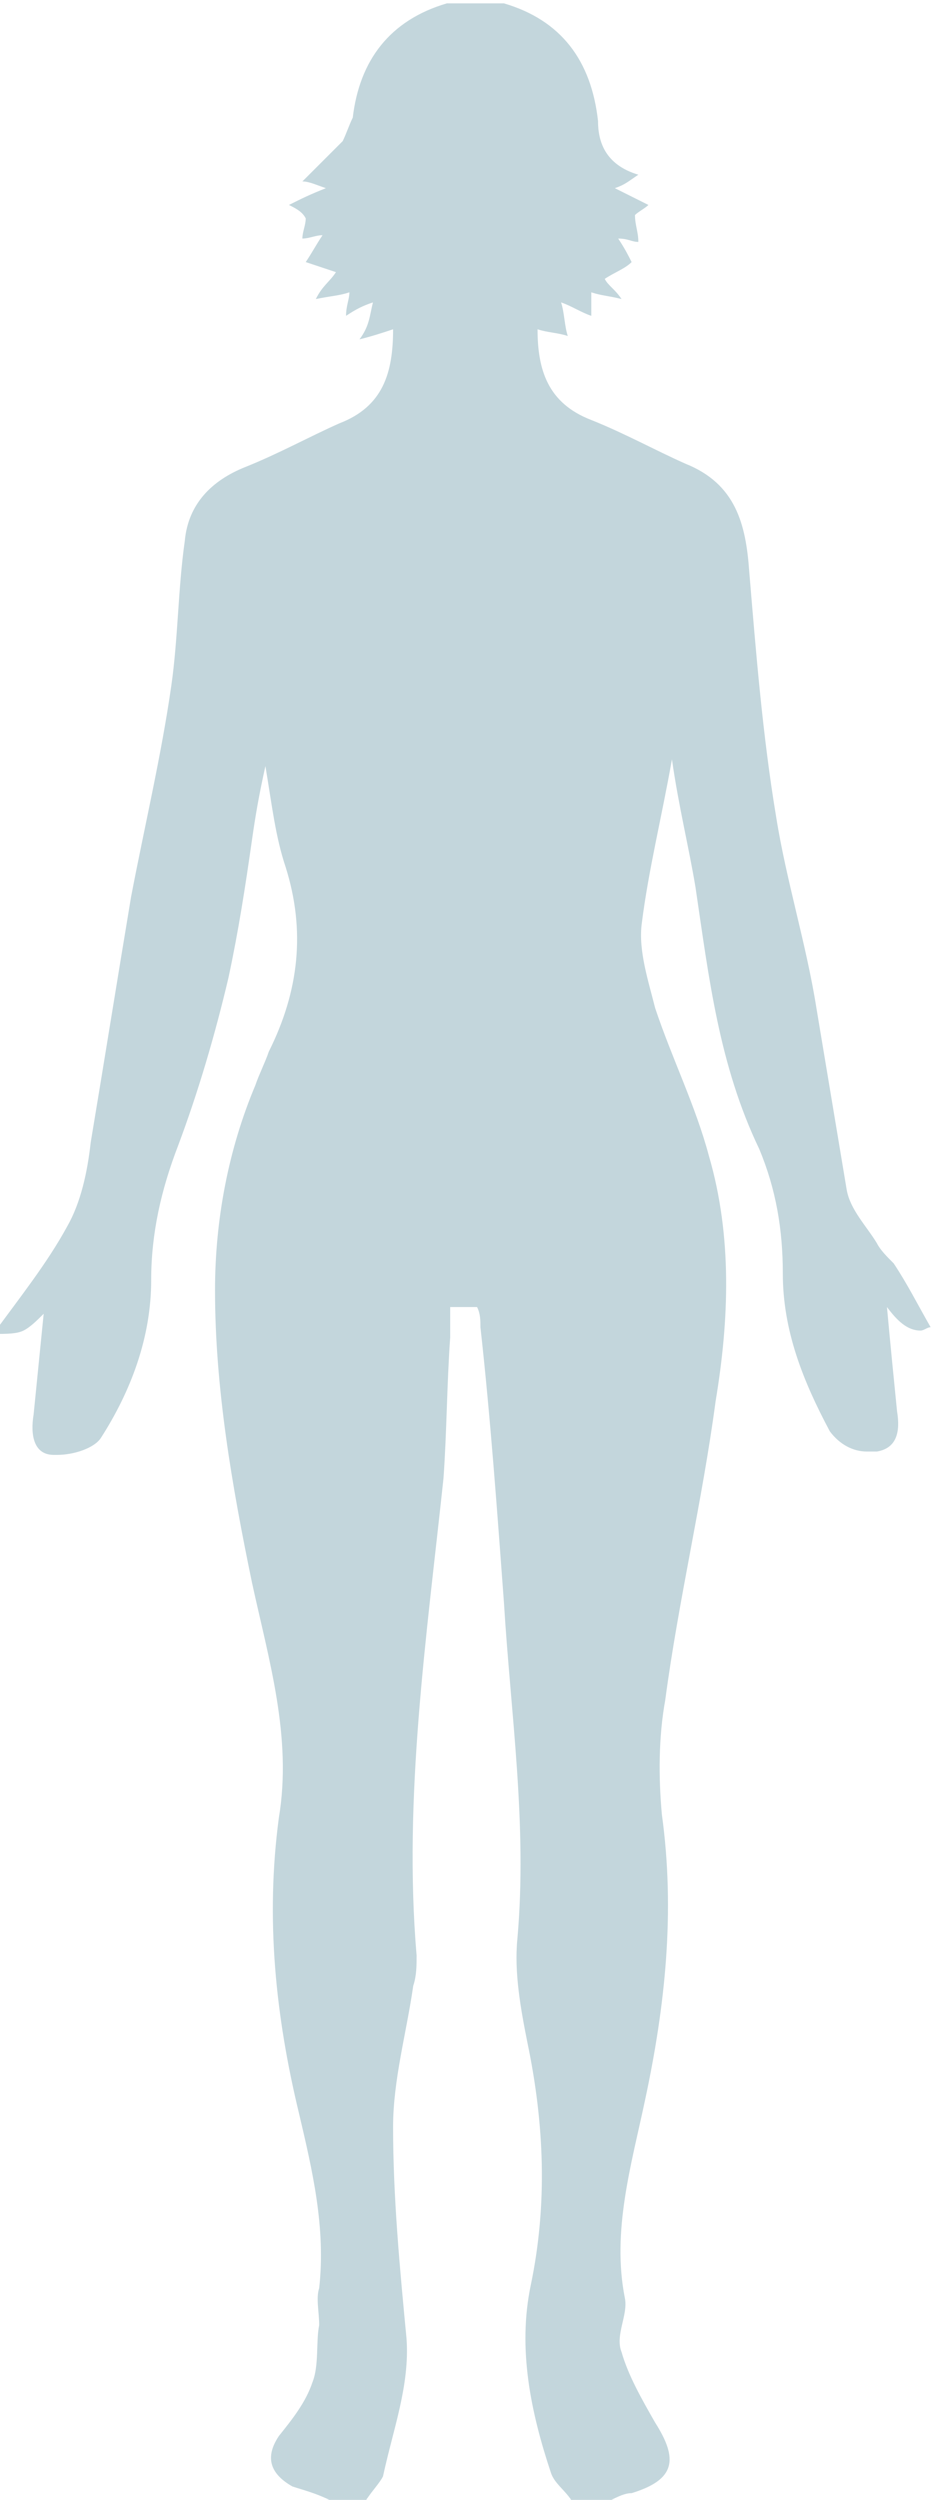 <?xml version="1.0" encoding="utf-8"?>
<!-- Generator: Adobe Illustrator 19.2.1, SVG Export Plug-In . SVG Version: 6.00 Build 0)  -->
<svg version="1.1" id="Layer_1" xmlns="http://www.w3.org/2000/svg" xmlns:xlink="http://www.w3.org/1999/xlink" x="0px" y="0px"
	 viewBox="0 0 27.8 74.4" style="enable-background:new 0 0 27.8 74.4;" xml:space="preserve">
<style type="text/css">
	.st0{fill:#C3D6DC;}
</style>
<path class="st0" d="M18.2,74.4H17c-0.2-0.3-0.5-0.5-0.6-0.8c-0.6-1.8-1-3.7-0.6-5.6c0.5-2.4,0.4-4.8-0.1-7.2
	c-0.2-1-0.4-2.1-0.3-3.1c0.3-3.4-0.2-6.7-0.4-10c-0.2-2.7-0.4-5.5-0.7-8.2c0-0.2,0-0.4-0.1-0.6c-0.3,0-0.5,0-0.8,0
	c0,0.3,0,0.6,0,0.9c-0.1,1.4-0.1,2.8-0.2,4.2c-0.5,4.7-1.2,9.5-0.8,14.2c0,0.3,0,0.6-0.1,0.9c-0.2,1.4-0.6,2.8-0.6,4.2
	c0,2.1,0.2,4.2,0.4,6.3c0.1,1.4-0.4,2.7-0.7,4.1c-0.1,0.2-0.3,0.4-0.5,0.7H9.8C9.4,74.2,9,74.1,8.7,74c-0.7-0.4-0.8-0.9-0.4-1.5
	c0.4-0.5,0.8-1,1-1.6c0.2-0.5,0.1-1.2,0.2-1.7c0-0.4-0.1-0.8,0-1.1c0.2-1.8-0.2-3.5-0.6-5.2c-0.7-2.9-1-5.8-0.6-8.8
	c0.4-2.4-0.3-4.7-0.8-7c-0.6-2.9-1.1-5.8-1.1-8.7c0-2.1,0.4-4.2,1.2-6.1c0.1-0.3,0.3-0.7,0.4-1c0.9-1.8,1.1-3.6,0.5-5.5
	c-0.3-0.9-0.4-1.8-0.6-3c-0.2,0.9-0.3,1.5-0.4,2.2c-0.2,1.4-0.4,2.7-0.7,4.1c-0.4,1.7-0.9,3.4-1.5,5c-0.5,1.3-0.8,2.6-0.8,4
	c0,1.7-0.6,3.3-1.5,4.7c-0.2,0.3-0.8,0.5-1.3,0.5c0,0-0.1,0-0.1,0c-0.6,0-0.7-0.6-0.6-1.2c0.1-1,0.2-2,0.3-3
	c-0.2,0.2-0.4,0.4-0.6,0.5c-0.2,0.1-0.5,0.1-0.9,0.1c0.8-1.1,1.6-2.1,2.2-3.2c0.4-0.7,0.6-1.6,0.7-2.5c0.4-2.4,0.8-4.9,1.2-7.3
	c0.4-2.1,0.9-4.2,1.2-6.3c0.2-1.4,0.2-2.9,0.4-4.3c0.1-1.1,0.8-1.8,1.8-2.2c1-0.4,1.9-0.9,2.8-1.3c1.3-0.5,1.6-1.5,1.6-2.8
	c-0.3,0.1-0.6,0.2-1,0.3C11,9.7,11,9.4,11.1,9c-0.3,0.1-0.5,0.2-0.8,0.4c0-0.3,0.1-0.5,0.1-0.7c-0.3,0.1-0.5,0.1-1,0.2
	C9.6,8.5,9.8,8.4,10,8.1C9.7,8,9.4,7.9,9.1,7.8C9.3,7.5,9.4,7.3,9.6,7C9.4,7,9.2,7.1,9,7.1c0-0.2,0.1-0.4,0.1-0.6
	C9,6.3,8.8,6.2,8.6,6.1C9,5.9,9.2,5.8,9.7,5.6C9.4,5.5,9.2,5.4,9,5.4l0.2-0.2l0.1-0.1c0.3-0.3,0.6-0.6,0.9-0.9
	c0.1-0.2,0.2-0.5,0.3-0.7c0.2-1.7,1.1-2.9,2.8-3.4h1.7c1.7,0.5,2.6,1.7,2.8,3.5C17.8,4.2,18,4.9,19,5.2c-0.3,0.2-0.4,0.3-0.7,0.4
	c0.4,0.2,0.6,0.3,1,0.5c-0.1,0.1-0.3,0.2-0.4,0.3c0,0.3,0.1,0.5,0.1,0.8c-0.2,0-0.3-0.1-0.6-0.1c0.2,0.3,0.3,0.5,0.4,0.7
	C18.6,8,18.3,8.1,18,8.3c0.1,0.2,0.3,0.3,0.5,0.6c-0.4-0.1-0.6-0.1-0.9-0.2c0,0.2,0,0.4,0,0.7c-0.3-0.1-0.6-0.3-0.9-0.4
	c0.1,0.3,0.1,0.7,0.2,1c-0.3-0.1-0.6-0.1-0.9-0.2c0,1.2,0.3,2.2,1.6,2.7c1,0.4,1.9,0.9,2.8,1.3c1.5,0.6,1.8,1.8,1.9,3.2
	c0.2,2.4,0.4,4.9,0.8,7.3c0.3,1.9,0.9,3.8,1.2,5.7c0.3,1.8,0.6,3.6,0.9,5.4c0.1,0.6,0.6,1.1,0.9,1.6c0.1,0.2,0.3,0.4,0.5,0.6
	c0.4,0.6,0.7,1.2,1.1,1.9c-0.1,0-0.2,0.1-0.3,0.1c-0.4,0-0.7-0.3-1-0.7c0.1,1.1,0.2,2.1,0.3,3.1c0.1,0.6,0,1.1-0.6,1.2
	c-0.1,0-0.2,0-0.3,0c-0.4,0-0.8-0.2-1.1-0.6c-0.8-1.5-1.4-3-1.4-4.7c0-1.3-0.2-2.5-0.7-3.7c-1.2-2.5-1.5-5.1-1.9-7.8
	c-0.2-1.2-0.5-2.4-0.7-3.8c-0.3,1.7-0.7,3.3-0.9,4.9c-0.1,0.8,0.2,1.7,0.4,2.5c0.5,1.5,1.2,2.9,1.6,4.4c0.7,2.4,0.6,4.9,0.2,7.3
	c-0.4,3-1.1,5.9-1.5,8.9c-0.2,1.1-0.2,2.3-0.1,3.4c0.4,2.9,0.1,5.7-0.5,8.5c-0.4,1.9-1,3.9-0.6,5.9c0.1,0.5-0.3,1.1-0.1,1.6
	c0.2,0.7,0.6,1.4,1,2.1c0.7,1.1,0.6,1.7-0.7,2.1C18.6,74.2,18.4,74.3,18.2,74.4"/>
</svg>
